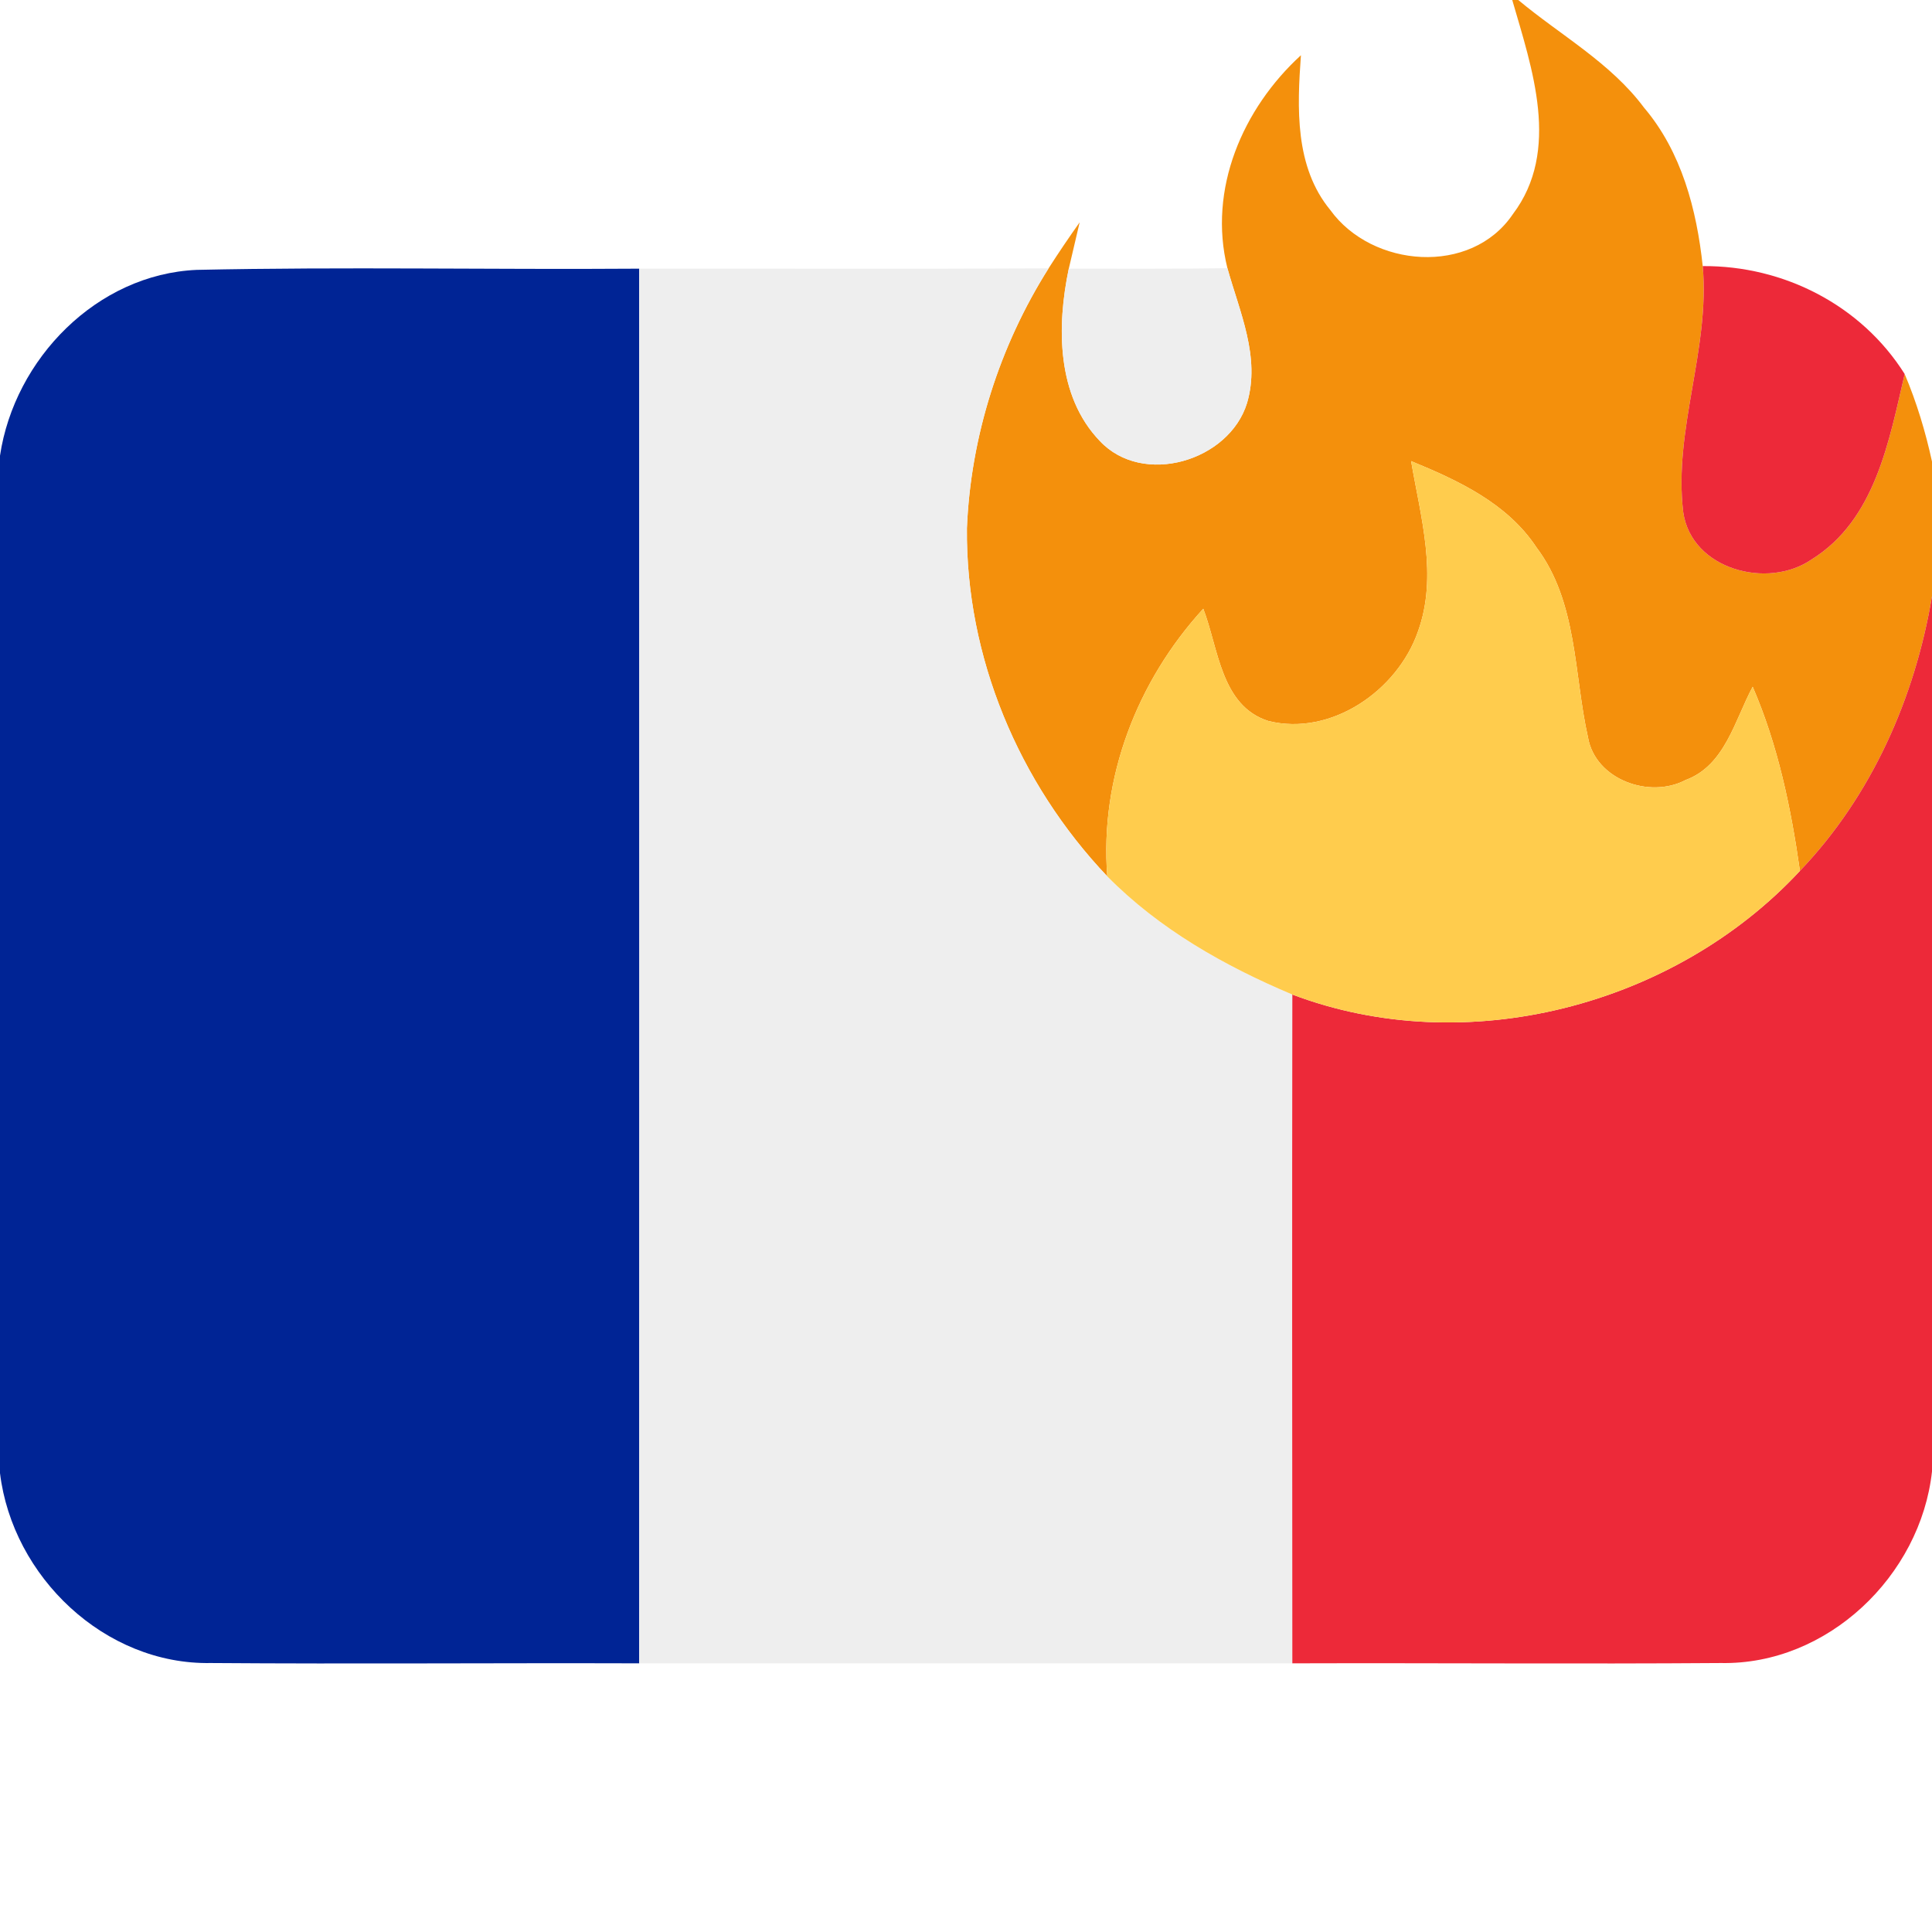 <svg height="128pt" viewBox="0 0 128 128" width="128pt" xmlns="http://www.w3.org/2000/svg"><path d="m100.19.0h.4c2.8 2.34 6.11 4.15 8.33 7.13 2.49 2.93 3.49 6.76 3.89 10.5.49 5.51-1.95 10.84-1.29 16.31.55 3.8 5.6 5.13 8.51 3.12 4.21-2.62 5.12-7.83 6.16-12.28.79 1.87 1.38 3.82 1.81 5.8v8.92c-1.13 6.74-4 13.23-8.75 18.2-.59-4.16-1.45-8.32-3.13-12.2-1.19 2.21-1.83 5.22-4.45 6.18-2.39 1.26-5.97-.03-6.46-2.82-.95-4.22-.68-8.97-3.42-12.6-1.93-2.92-5.18-4.43-8.3-5.71.63 3.7 1.79 7.61.45 11.3-1.36 3.9-5.74 6.95-9.9 5.92-3.16-1-3.31-4.83-4.32-7.44-4.38 4.79-6.87 11.2-6.36 17.73-5.86-6.17-9.38-14.52-9.3-23.06.25-6.09 2.16-12.07 5.41-17.22.66-1.03 1.35-2.05 2.06-3.05-.18.77-.54 2.3-.72 3.07-.8 3.81-.82 8.43 2.06 11.42 2.85 3.04 8.57 1.33 9.75-2.52.9-3.04-.5-6.05-1.3-8.93-1.3-5.23 1.01-10.58 4.87-14.11-.25 3.48-.42 7.39 1.95 10.26 2.76 3.82 9.32 4.37 12.09.27 3.19-4.22 1.27-9.66-.04-14.19z" fill="#f4900c"/><path d="m0 30.19c.96-6.42 6.42-12.02 13.03-12.31 9.77-.21 19.55-.01 29.32-.08.01 30.8.01 61.6.0 92.4-9.46-.03-18.92.05-28.38-.02-7.03.13-13.14-5.72-13.97-12.58z" fill="#002495"/><g fill="#eee"><path d="m42.35 17.8c9.04-.01 18.08.03 27.12-.02-3.25 5.15-5.16 11.13-5.41 17.22-.08 8.54 3.44 16.89 9.3 23.06 3.44 3.49 7.77 5.94 12.26 7.83-.02 14.77-.01 29.54.0 44.31-14.42.0-28.85.0-43.27.0.01-30.8.01-61.6.0-92.4z"/><path d="m72.87 29.22c-2.88-2.99-2.86-7.61-2.06-11.42 3.5.0 7 .02 10.51-.03.8 2.88 2.2 5.89 1.3 8.93-1.18 3.85-6.9 5.56-9.75 2.52z"/></g><g fill="#ed2939"><path d="m112.81 17.63c5.36-.04 10.51 2.59 13.38 7.15-1.04 4.45-1.95 9.66-6.16 12.28-2.91 2.01-7.96.68-8.51-3.12-.66-5.47 1.78-10.8 1.29-16.31z"/><path d="m119.25 57.7c4.75-4.97 7.62-11.46 8.75-18.2v57.99c-.76 6.92-6.93 12.83-13.99 12.69-9.46.07-18.93-.01-28.39.02-.01-14.77-.02-29.54.0-44.31 11.51 4.36 25.3.77 33.63-8.19z"/></g><path d="m93.49 30.55c3.12 1.28 6.37 2.79 8.3 5.71 2.74 3.63 2.47 8.38 3.42 12.6.49 2.79 4.07 4.08 6.46 2.82 2.62-.96 3.26-3.97 4.45-6.18 1.68 3.88 2.54 8.04 3.13 12.2-8.33 8.96-22.12 12.55-33.63 8.19-4.49-1.89-8.82-4.34-12.26-7.83-.51-6.53 1.98-12.94 6.36-17.73 1.01 2.61 1.16 6.44 4.32 7.44 4.16 1.03 8.54-2.02 9.9-5.92 1.34-3.69.18-7.6-.45-11.3z" fill="#ffcc4d"/></svg>